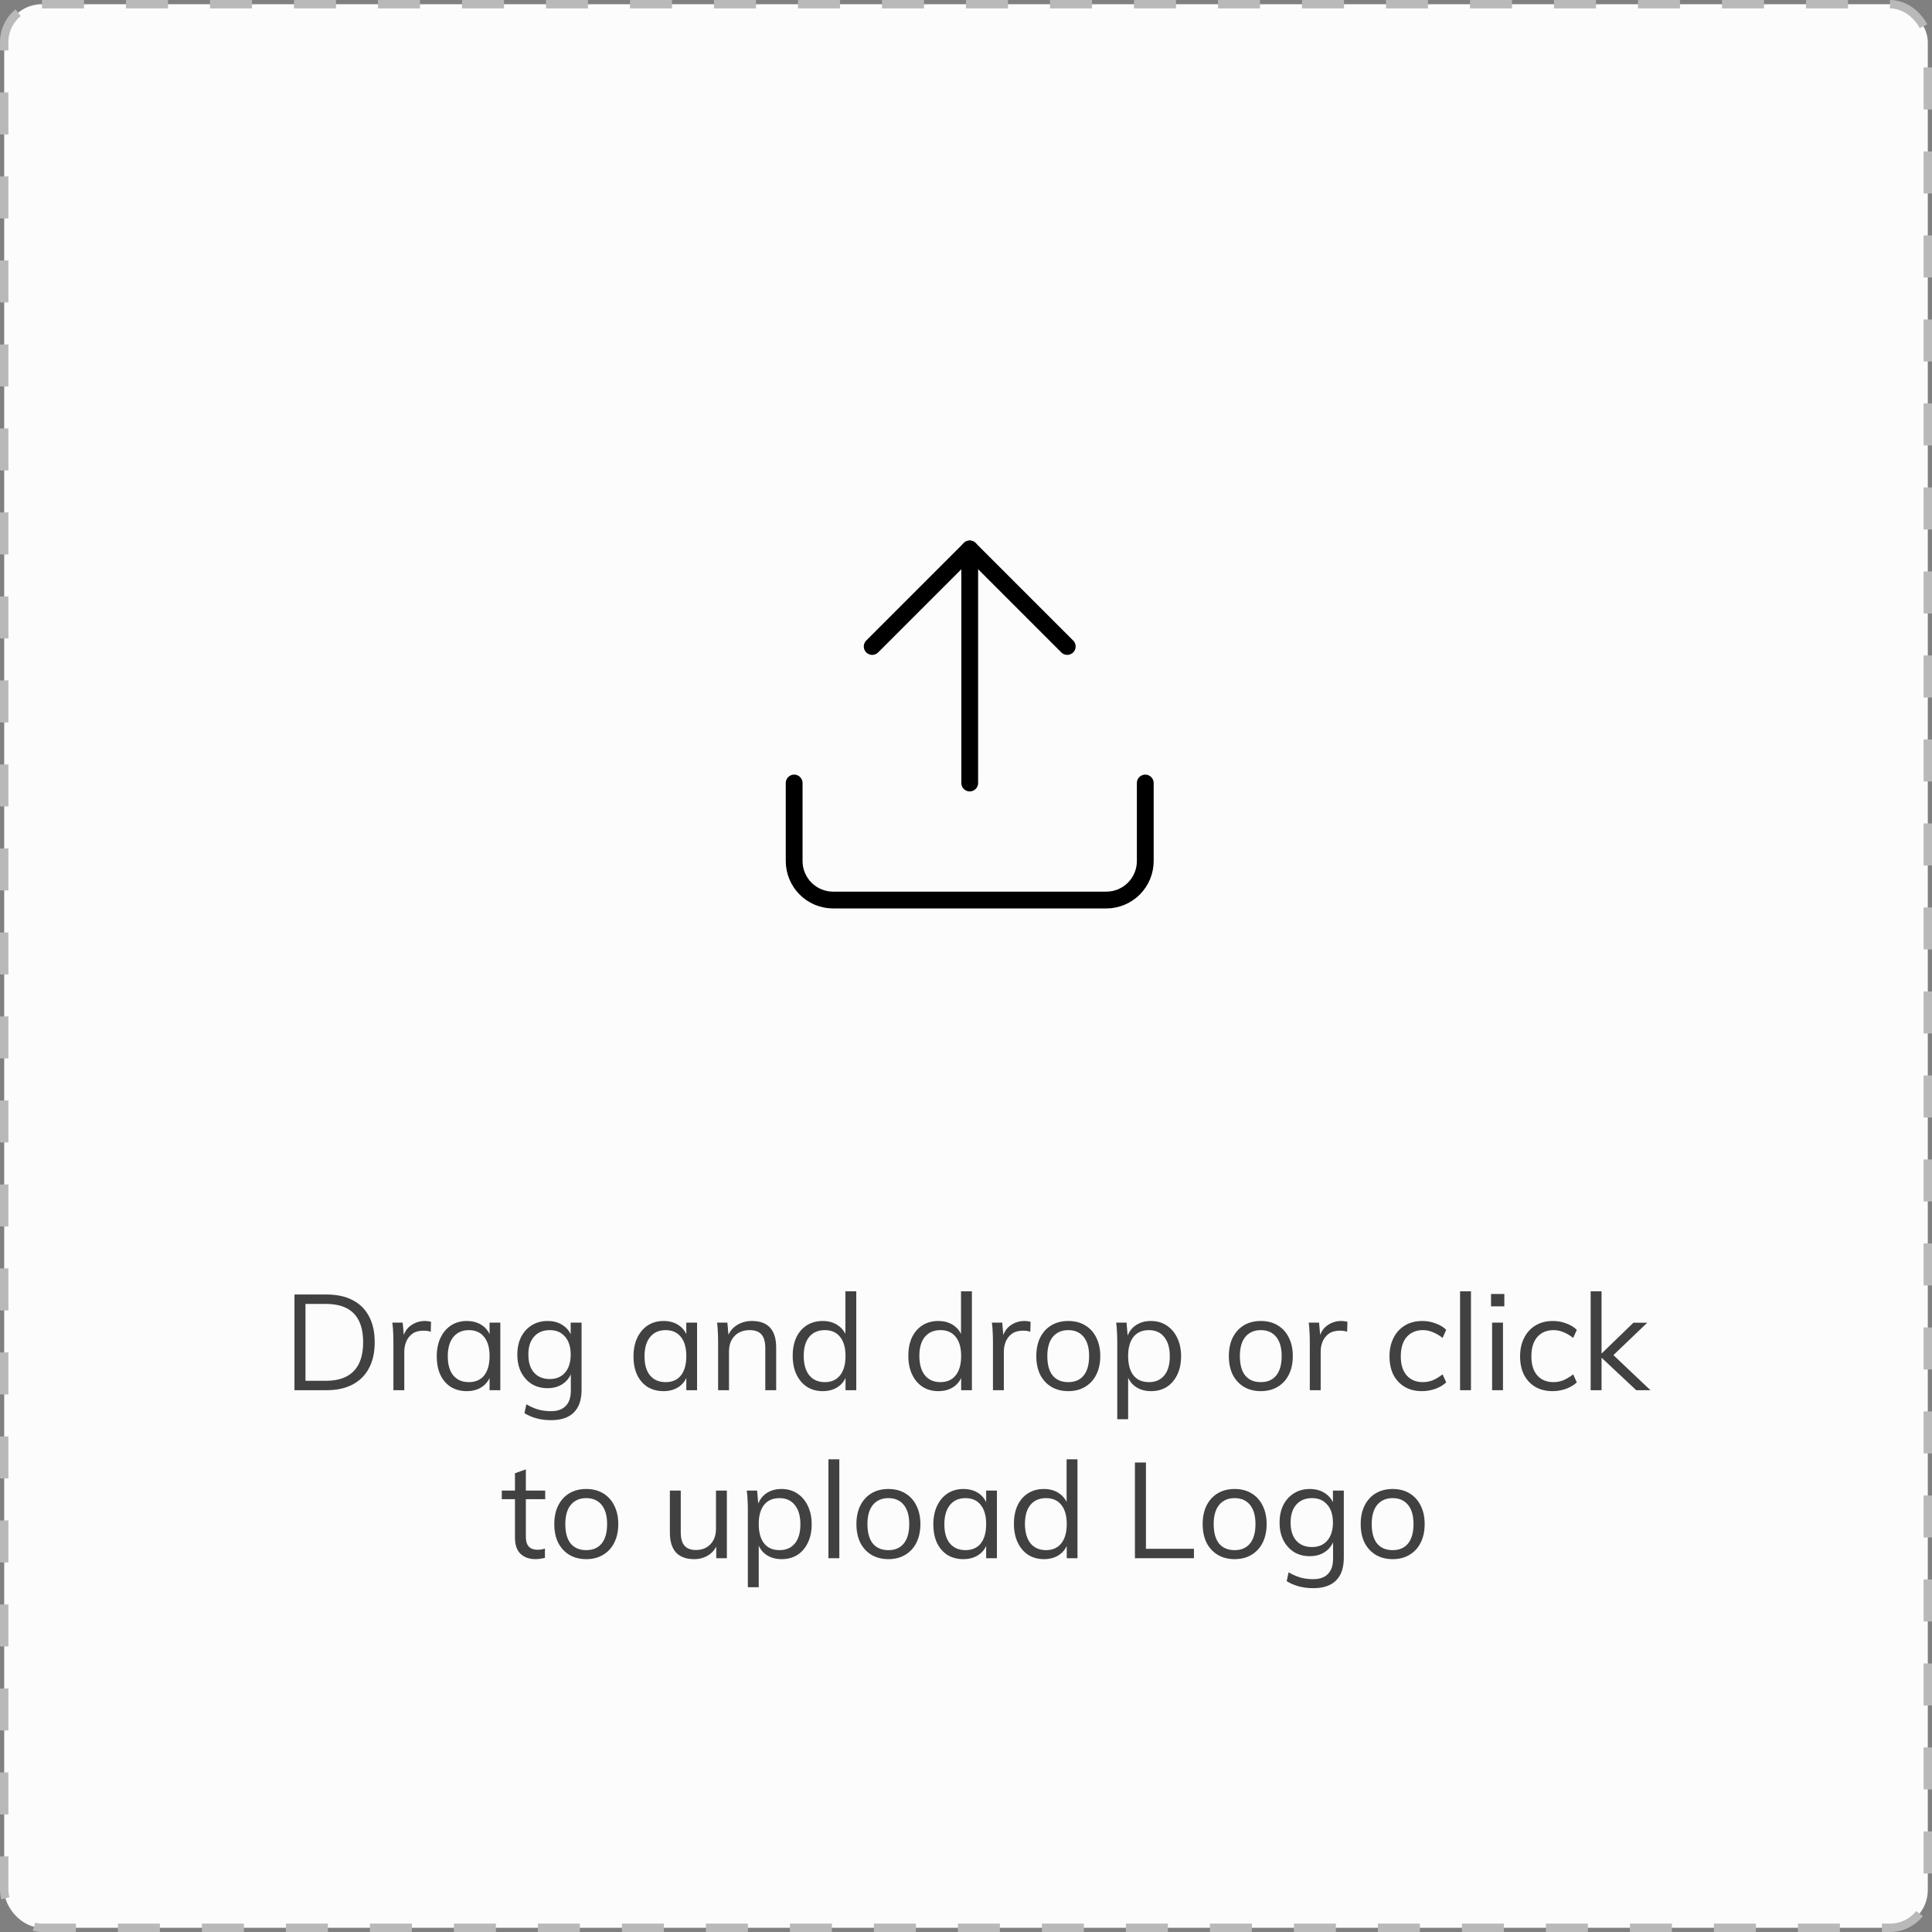<svg width="230" height="230" viewBox="0 0 230 230" fill="none" xmlns="http://www.w3.org/2000/svg">
<rect x="0" y="0" width="230" height="230" fill="#808080" stroke="none"/>
<rect x="0.5" y="0.5" width="229" height="229" rx="4.5" fill="#FCFCFC" stroke="#B9B9B9" stroke-dasharray="5 5"/>
<path d="M136.342 93.217V102.505C136.342 103.737 135.852 104.918 134.981 105.789C134.11 106.66 132.929 107.149 131.697 107.149H99.188C97.956 107.149 96.775 106.66 95.904 105.789C95.033 104.918 94.543 103.737 94.543 102.505V93.217" stroke="black" stroke-width="2" stroke-linecap="round" stroke-linejoin="round"/>
<path d="M127.053 76.962L115.443 65.352L103.832 76.962" stroke="black" stroke-width="2" stroke-linecap="round" stroke-linejoin="round"/>
<path d="M115.442 65.352V93.217" stroke="black" stroke-width="2" stroke-linecap="round" stroke-linejoin="round"/>
<path d="M35.056 165.5V154.108H38.88C40.096 154.108 41.131 154.332 41.984 154.78C42.838 155.217 43.488 155.863 43.936 156.716C44.384 157.559 44.608 158.583 44.608 159.788C44.608 161.004 44.379 162.039 43.92 162.892C43.472 163.735 42.822 164.38 41.968 164.828C41.115 165.276 40.086 165.5 38.88 165.5H35.056ZM36.368 164.38H38.8C40.272 164.38 41.376 163.996 42.112 163.228C42.859 162.46 43.232 161.313 43.232 159.788C43.232 156.748 41.755 155.228 38.8 155.228H36.368V164.38ZM46.834 165.5V159.708C46.834 159.335 46.823 158.961 46.802 158.588C46.791 158.204 46.759 157.825 46.706 157.452H47.938L48.114 159.436L47.938 159.388C48.087 158.684 48.407 158.156 48.898 157.804C49.399 157.441 49.959 157.26 50.578 157.26C50.717 157.26 50.844 157.271 50.962 157.292C51.09 157.303 51.207 157.324 51.314 157.356L51.282 158.54C51.036 158.455 50.754 158.412 50.434 158.412C49.879 158.412 49.431 158.535 49.09 158.78C48.759 159.025 48.514 159.34 48.354 159.724C48.205 160.097 48.13 160.492 48.13 160.908V165.5H46.834ZM55.562 165.612C54.848 165.612 54.218 165.447 53.674 165.116C53.141 164.775 52.725 164.295 52.426 163.676C52.138 163.047 51.994 162.311 51.994 161.468C51.994 160.625 52.144 159.889 52.442 159.26C52.741 158.631 53.157 158.14 53.69 157.788C54.234 157.436 54.858 157.26 55.562 157.26C56.298 157.26 56.922 157.441 57.434 157.804C57.946 158.167 58.293 158.684 58.474 159.356L58.282 159.484V157.452H59.562V165.5H58.282V163.42L58.474 163.516C58.293 164.188 57.946 164.705 57.434 165.068C56.922 165.431 56.298 165.612 55.562 165.612ZM55.818 164.54C56.608 164.54 57.216 164.273 57.642 163.74C58.069 163.196 58.282 162.428 58.282 161.436C58.282 160.444 58.064 159.681 57.626 159.148C57.2 158.615 56.597 158.348 55.818 158.348C55.029 158.348 54.41 158.625 53.962 159.18C53.525 159.724 53.306 160.487 53.306 161.468C53.306 162.449 53.525 163.207 53.962 163.74C54.41 164.273 55.029 164.54 55.818 164.54ZM65.604 169.068C64.388 169.068 63.332 168.791 62.436 168.236L62.66 167.18C63.161 167.468 63.636 167.676 64.084 167.804C64.532 167.932 65.039 167.996 65.604 167.996C66.372 167.996 66.954 167.788 67.348 167.372C67.754 166.967 67.956 166.359 67.956 165.548V163.372L68.132 163.164C68.004 163.591 67.802 163.964 67.524 164.284C67.257 164.593 66.927 164.833 66.532 165.004C66.138 165.175 65.689 165.26 65.188 165.26C64.474 165.26 63.844 165.095 63.3 164.764C62.767 164.423 62.346 163.953 62.036 163.356C61.737 162.759 61.588 162.06 61.588 161.26C61.588 160.46 61.737 159.761 62.036 159.164C62.346 158.567 62.767 158.103 63.3 157.772C63.844 157.431 64.474 157.26 65.188 157.26C65.935 157.26 66.564 157.447 67.076 157.82C67.599 158.183 67.951 158.695 68.132 159.356L67.94 159.18V157.452H69.236V165.436C69.236 166.641 68.927 167.548 68.308 168.156C67.7 168.764 66.799 169.068 65.604 169.068ZM65.444 164.172C66.223 164.172 66.831 163.916 67.268 163.404C67.716 162.881 67.94 162.167 67.94 161.26C67.94 160.353 67.716 159.644 67.268 159.132C66.831 158.609 66.223 158.348 65.444 158.348C64.655 158.348 64.031 158.609 63.572 159.132C63.124 159.644 62.9 160.353 62.9 161.26C62.9 162.177 63.124 162.892 63.572 163.404C64.031 163.916 64.655 164.172 65.444 164.172ZM78.984 165.612C78.27 165.612 77.64 165.447 77.096 165.116C76.563 164.775 76.147 164.295 75.848 163.676C75.56 163.047 75.416 162.311 75.416 161.468C75.416 160.625 75.566 159.889 75.864 159.26C76.163 158.631 76.579 158.14 77.112 157.788C77.656 157.436 78.28 157.26 78.984 157.26C79.72 157.26 80.344 157.441 80.856 157.804C81.368 158.167 81.715 158.684 81.896 159.356L81.704 159.484V157.452H82.984V165.5H81.704V163.42L81.896 163.516C81.715 164.188 81.368 164.705 80.856 165.068C80.344 165.431 79.72 165.612 78.984 165.612ZM79.24 164.54C80.03 164.54 80.638 164.273 81.064 163.74C81.491 163.196 81.704 162.428 81.704 161.436C81.704 160.444 81.486 159.681 81.048 159.148C80.622 158.615 80.019 158.348 79.24 158.348C78.451 158.348 77.832 158.625 77.384 159.18C76.947 159.724 76.728 160.487 76.728 161.468C76.728 162.449 76.947 163.207 77.384 163.74C77.832 164.273 78.451 164.54 79.24 164.54ZM85.49 165.5V159.708C85.49 159.335 85.479 158.961 85.458 158.588C85.447 158.204 85.415 157.825 85.362 157.452H86.594L86.738 159.116L86.578 159.244C86.802 158.593 87.175 158.103 87.698 157.772C88.221 157.431 88.823 157.26 89.506 157.26C91.437 157.26 92.402 158.321 92.402 160.444V165.5H91.106V160.508C91.106 159.761 90.957 159.217 90.658 158.876C90.359 158.524 89.89 158.348 89.25 158.348C88.503 158.348 87.906 158.577 87.458 159.036C87.01 159.495 86.786 160.113 86.786 160.892V165.5H85.49ZM101.937 165.5H100.657V163.34L100.849 163.516C100.668 164.188 100.321 164.705 99.809 165.068C99.297 165.431 98.673 165.612 97.937 165.612C97.233 165.612 96.609 165.441 96.065 165.1C95.532 164.748 95.116 164.257 94.817 163.628C94.519 162.988 94.369 162.247 94.369 161.404C94.369 160.561 94.513 159.831 94.801 159.212C95.1 158.593 95.516 158.113 96.049 157.772C96.593 157.431 97.223 157.26 97.937 157.26C98.673 157.26 99.297 157.447 99.809 157.82C100.321 158.183 100.668 158.695 100.849 159.356L100.641 159.516V153.724H101.937V165.5ZM98.193 164.54C98.972 164.54 99.575 164.273 100.001 163.74C100.439 163.196 100.657 162.428 100.657 161.436C100.657 160.455 100.444 159.697 100.017 159.164C99.591 158.62 98.983 158.348 98.193 158.348C97.404 158.348 96.785 158.615 96.337 159.148C95.9 159.681 95.681 160.433 95.681 161.404C95.681 162.396 95.9 163.169 96.337 163.724C96.785 164.268 97.404 164.54 98.193 164.54ZM115.703 165.5H114.423V163.34L114.615 163.516C114.434 164.188 114.087 164.705 113.575 165.068C113.063 165.431 112.439 165.612 111.703 165.612C110.999 165.612 110.375 165.441 109.831 165.1C109.298 164.748 108.882 164.257 108.583 163.628C108.284 162.988 108.135 162.247 108.135 161.404C108.135 160.561 108.279 159.831 108.567 159.212C108.866 158.593 109.282 158.113 109.815 157.772C110.359 157.431 110.988 157.26 111.703 157.26C112.439 157.26 113.063 157.447 113.575 157.82C114.087 158.183 114.434 158.695 114.615 159.356L114.407 159.516V153.724H115.703V165.5ZM111.959 164.54C112.738 164.54 113.34 164.273 113.767 163.74C114.204 163.196 114.423 162.428 114.423 161.436C114.423 160.455 114.21 159.697 113.783 159.164C113.356 158.62 112.748 158.348 111.959 158.348C111.17 158.348 110.551 158.615 110.103 159.148C109.666 159.681 109.447 160.433 109.447 161.404C109.447 162.396 109.666 163.169 110.103 163.724C110.551 164.268 111.17 164.54 111.959 164.54ZM118.209 165.5V159.708C118.209 159.335 118.198 158.961 118.177 158.588C118.166 158.204 118.134 157.825 118.081 157.452H119.313L119.489 159.436L119.313 159.388C119.462 158.684 119.782 158.156 120.273 157.804C120.774 157.441 121.334 157.26 121.953 157.26C122.091 157.26 122.219 157.271 122.337 157.292C122.465 157.303 122.582 157.324 122.689 157.356L122.657 158.54C122.411 158.455 122.129 158.412 121.809 158.412C121.254 158.412 120.806 158.535 120.465 158.78C120.134 159.025 119.889 159.34 119.729 159.724C119.579 160.097 119.505 160.492 119.505 160.908V165.5H118.209ZM127.177 165.612C126.409 165.612 125.737 165.441 125.161 165.1C124.596 164.759 124.153 164.279 123.833 163.66C123.524 163.031 123.369 162.289 123.369 161.436C123.369 160.593 123.524 159.857 123.833 159.228C124.153 158.599 124.596 158.113 125.161 157.772C125.737 157.431 126.409 157.26 127.177 157.26C127.945 157.26 128.612 157.431 129.177 157.772C129.753 158.113 130.196 158.599 130.505 159.228C130.825 159.857 130.985 160.593 130.985 161.436C130.985 162.289 130.825 163.031 130.505 163.66C130.196 164.279 129.753 164.759 129.177 165.1C128.612 165.441 127.945 165.612 127.177 165.612ZM127.177 164.54C127.967 164.54 128.575 164.279 129.001 163.756C129.439 163.223 129.657 162.449 129.657 161.436C129.657 160.444 129.439 159.681 129.001 159.148C128.564 158.615 127.956 158.348 127.177 158.348C126.399 158.348 125.785 158.615 125.337 159.148C124.9 159.681 124.681 160.444 124.681 161.436C124.681 162.449 124.895 163.223 125.321 163.756C125.759 164.279 126.377 164.54 127.177 164.54ZM133.006 168.956V159.708C133.006 159.335 132.995 158.961 132.974 158.588C132.963 158.204 132.931 157.825 132.878 157.452H134.11L134.254 159.116L134.126 159.356C134.307 158.684 134.654 158.167 135.166 157.804C135.678 157.441 136.296 157.26 137.022 157.26C137.726 157.26 138.344 157.436 138.878 157.788C139.422 158.14 139.843 158.631 140.142 159.26C140.451 159.889 140.606 160.625 140.606 161.468C140.606 162.311 140.451 163.047 140.142 163.676C139.843 164.295 139.427 164.775 138.894 165.116C138.36 165.447 137.736 165.612 137.022 165.612C136.296 165.612 135.678 165.431 135.166 165.068C134.654 164.705 134.307 164.188 134.126 163.516L134.302 163.356V168.956H133.006ZM136.782 164.54C137.56 164.54 138.168 164.273 138.606 163.74C139.043 163.207 139.262 162.449 139.262 161.468C139.262 160.487 139.043 159.724 138.606 159.18C138.168 158.625 137.56 158.348 136.782 158.348C135.982 158.348 135.368 158.615 134.942 159.148C134.515 159.681 134.302 160.444 134.302 161.436C134.302 162.428 134.515 163.196 134.942 163.74C135.368 164.273 135.982 164.54 136.782 164.54ZM150.099 165.612C149.331 165.612 148.659 165.441 148.083 165.1C147.518 164.759 147.075 164.279 146.755 163.66C146.446 163.031 146.291 162.289 146.291 161.436C146.291 160.593 146.446 159.857 146.755 159.228C147.075 158.599 147.518 158.113 148.083 157.772C148.659 157.431 149.331 157.26 150.099 157.26C150.867 157.26 151.534 157.431 152.099 157.772C152.675 158.113 153.118 158.599 153.427 159.228C153.747 159.857 153.907 160.593 153.907 161.436C153.907 162.289 153.747 163.031 153.427 163.66C153.118 164.279 152.675 164.759 152.099 165.1C151.534 165.441 150.867 165.612 150.099 165.612ZM150.099 164.54C150.889 164.54 151.497 164.279 151.923 163.756C152.361 163.223 152.579 162.449 152.579 161.436C152.579 160.444 152.361 159.681 151.923 159.148C151.486 158.615 150.878 158.348 150.099 158.348C149.321 158.348 148.707 158.615 148.259 159.148C147.822 159.681 147.603 160.444 147.603 161.436C147.603 162.449 147.817 163.223 148.243 163.756C148.681 164.279 149.299 164.54 150.099 164.54ZM155.928 165.5V159.708C155.928 159.335 155.917 158.961 155.896 158.588C155.885 158.204 155.853 157.825 155.8 157.452H157.032L157.208 159.436L157.032 159.388C157.181 158.684 157.501 158.156 157.992 157.804C158.493 157.441 159.053 157.26 159.672 157.26C159.81 157.26 159.938 157.271 160.056 157.292C160.184 157.303 160.301 157.324 160.408 157.356L160.376 158.54C160.13 158.455 159.848 158.412 159.528 158.412C158.973 158.412 158.525 158.535 158.184 158.78C157.853 159.025 157.608 159.34 157.448 159.724C157.298 160.097 157.224 160.492 157.224 160.908V165.5H155.928ZM169.272 165.612C168.483 165.612 167.8 165.441 167.224 165.1C166.648 164.759 166.2 164.279 165.88 163.66C165.571 163.041 165.416 162.311 165.416 161.468C165.416 160.636 165.576 159.905 165.896 159.276C166.216 158.636 166.67 158.14 167.256 157.788C167.843 157.436 168.536 157.26 169.336 157.26C169.88 157.26 170.403 157.356 170.904 157.548C171.416 157.729 171.838 157.985 172.168 158.316L171.736 159.276C171.342 158.967 170.952 158.737 170.568 158.588C170.195 158.428 169.806 158.348 169.4 158.348C168.59 158.348 167.944 158.62 167.464 159.164C166.995 159.708 166.76 160.476 166.76 161.468C166.76 162.449 166.995 163.207 167.464 163.74C167.934 164.273 168.579 164.54 169.4 164.54C169.795 164.54 170.184 164.465 170.568 164.316C170.952 164.156 171.342 163.921 171.736 163.612L172.168 164.572C171.827 164.892 171.395 165.148 170.872 165.34C170.36 165.521 169.827 165.612 169.272 165.612ZM173.818 165.5V153.724H175.114V165.5H173.818ZM177.631 165.5V157.452H178.927V165.5H177.631ZM177.503 154.044H179.087V155.516H177.503V154.044ZM184.819 165.612C184.03 165.612 183.347 165.441 182.771 165.1C182.195 164.759 181.747 164.279 181.427 163.66C181.118 163.041 180.963 162.311 180.963 161.468C180.963 160.636 181.123 159.905 181.443 159.276C181.763 158.636 182.217 158.14 182.803 157.788C183.39 157.436 184.083 157.26 184.883 157.26C185.427 157.26 185.95 157.356 186.451 157.548C186.963 157.729 187.385 157.985 187.715 158.316L187.283 159.276C186.889 158.967 186.499 158.737 186.115 158.588C185.742 158.428 185.353 158.348 184.947 158.348C184.137 158.348 183.491 158.62 183.011 159.164C182.542 159.708 182.307 160.476 182.307 161.468C182.307 162.449 182.542 163.207 183.011 163.74C183.481 164.273 184.126 164.54 184.947 164.54C185.342 164.54 185.731 164.465 186.115 164.316C186.499 164.156 186.889 163.921 187.283 163.612L187.715 164.572C187.374 164.892 186.942 165.148 186.419 165.34C185.907 165.521 185.374 165.612 184.819 165.612ZM194.789 165.5L190.405 161.388L194.453 157.468H196.101L191.621 161.756L191.669 160.94L196.485 165.5H194.789ZM189.365 165.5V153.724H190.661V165.5H189.365ZM59.737 178.476V177.452H64.905V178.476H59.737ZM64.873 184.348V185.452C64.692 185.505 64.51 185.543 64.329 185.564C64.158 185.596 63.966 185.612 63.753 185.612C63.006 185.612 62.409 185.399 61.961 184.972C61.524 184.545 61.305 183.905 61.305 183.052V175.388L62.601 174.924V182.876C62.601 183.303 62.66 183.633 62.777 183.868C62.905 184.103 63.076 184.268 63.289 184.364C63.502 184.449 63.742 184.492 64.009 184.492C64.169 184.492 64.313 184.481 64.441 184.46C64.569 184.439 64.713 184.401 64.873 184.348ZM69.795 185.612C69.027 185.612 68.355 185.441 67.779 185.1C67.213 184.759 66.771 184.279 66.451 183.66C66.141 183.031 65.987 182.289 65.987 181.436C65.987 180.593 66.141 179.857 66.451 179.228C66.771 178.599 67.213 178.113 67.779 177.772C68.355 177.431 69.027 177.26 69.795 177.26C70.563 177.26 71.229 177.431 71.795 177.772C72.371 178.113 72.813 178.599 73.123 179.228C73.443 179.857 73.603 180.593 73.603 181.436C73.603 182.289 73.443 183.031 73.123 183.66C72.813 184.279 72.371 184.759 71.795 185.1C71.229 185.441 70.563 185.612 69.795 185.612ZM69.795 184.54C70.584 184.54 71.192 184.279 71.619 183.756C72.056 183.223 72.275 182.449 72.275 181.436C72.275 180.444 72.056 179.681 71.619 179.148C71.181 178.615 70.573 178.348 69.795 178.348C69.016 178.348 68.403 178.615 67.955 179.148C67.517 179.681 67.299 180.444 67.299 181.436C67.299 182.449 67.512 183.223 67.939 183.756C68.376 184.279 68.995 184.54 69.795 184.54ZM82.643 185.612C81.683 185.612 80.957 185.345 80.467 184.812C79.987 184.279 79.747 183.489 79.747 182.444V177.452H81.043V182.412C81.043 183.137 81.192 183.671 81.491 184.012C81.789 184.353 82.243 184.524 82.851 184.524C83.565 184.524 84.141 184.295 84.579 183.836C85.016 183.377 85.235 182.764 85.235 181.996V177.452H86.531V185.5H85.267V183.756L85.459 183.66C85.245 184.3 84.883 184.785 84.371 185.116C83.869 185.447 83.293 185.612 82.643 185.612ZM89.029 188.956V179.708C89.029 179.335 89.019 178.961 88.997 178.588C88.987 178.204 88.954 177.825 88.901 177.452H90.133L90.277 179.116L90.149 179.356C90.331 178.684 90.677 178.167 91.189 177.804C91.701 177.441 92.32 177.26 93.045 177.26C93.749 177.26 94.368 177.436 94.901 177.788C95.445 178.14 95.867 178.631 96.165 179.26C96.475 179.889 96.629 180.625 96.629 181.468C96.629 182.311 96.475 183.047 96.165 183.676C95.867 184.295 95.451 184.775 94.917 185.116C94.384 185.447 93.76 185.612 93.045 185.612C92.32 185.612 91.701 185.431 91.189 185.068C90.677 184.705 90.331 184.188 90.149 183.516L90.325 183.356V188.956H89.029ZM92.805 184.54C93.584 184.54 94.192 184.273 94.629 183.74C95.067 183.207 95.285 182.449 95.285 181.468C95.285 180.487 95.067 179.724 94.629 179.18C94.192 178.625 93.584 178.348 92.805 178.348C92.005 178.348 91.392 178.615 90.965 179.148C90.538 179.681 90.325 180.444 90.325 181.436C90.325 182.428 90.538 183.196 90.965 183.74C91.392 184.273 92.005 184.54 92.805 184.54ZM98.623 185.5V173.724H99.919V185.5H98.623ZM105.763 185.612C104.995 185.612 104.323 185.441 103.747 185.1C103.182 184.759 102.739 184.279 102.419 183.66C102.11 183.031 101.955 182.289 101.955 181.436C101.955 180.593 102.11 179.857 102.419 179.228C102.739 178.599 103.182 178.113 103.747 177.772C104.323 177.431 104.995 177.26 105.763 177.26C106.531 177.26 107.198 177.431 107.763 177.772C108.339 178.113 108.782 178.599 109.091 179.228C109.411 179.857 109.571 180.593 109.571 181.436C109.571 182.289 109.411 183.031 109.091 183.66C108.782 184.279 108.339 184.759 107.763 185.1C107.198 185.441 106.531 185.612 105.763 185.612ZM105.763 184.54C106.553 184.54 107.161 184.279 107.587 183.756C108.025 183.223 108.243 182.449 108.243 181.436C108.243 180.444 108.025 179.681 107.587 179.148C107.15 178.615 106.542 178.348 105.763 178.348C104.985 178.348 104.371 178.615 103.923 179.148C103.486 179.681 103.267 180.444 103.267 181.436C103.267 182.449 103.481 183.223 103.907 183.756C104.345 184.279 104.963 184.54 105.763 184.54ZM114.68 185.612C113.965 185.612 113.336 185.447 112.792 185.116C112.258 184.775 111.842 184.295 111.544 183.676C111.256 183.047 111.112 182.311 111.112 181.468C111.112 180.625 111.261 179.889 111.56 179.26C111.858 178.631 112.274 178.14 112.808 177.788C113.352 177.436 113.976 177.26 114.68 177.26C115.416 177.26 116.04 177.441 116.552 177.804C117.064 178.167 117.41 178.684 117.592 179.356L117.4 179.484V177.452H118.68V185.5H117.4V183.42L117.592 183.516C117.41 184.188 117.064 184.705 116.552 185.068C116.04 185.431 115.416 185.612 114.68 185.612ZM114.936 184.54C115.725 184.54 116.333 184.273 116.76 183.74C117.186 183.196 117.4 182.428 117.4 181.436C117.4 180.444 117.181 179.681 116.744 179.148C116.317 178.615 115.714 178.348 114.936 178.348C114.146 178.348 113.528 178.625 113.08 179.18C112.642 179.724 112.424 180.487 112.424 181.468C112.424 182.449 112.642 183.207 113.08 183.74C113.528 184.273 114.146 184.54 114.936 184.54ZM128.273 185.5H126.993V183.34L127.185 183.516C127.004 184.188 126.657 184.705 126.145 185.068C125.633 185.431 125.009 185.612 124.273 185.612C123.569 185.612 122.945 185.441 122.401 185.1C121.868 184.748 121.452 184.257 121.153 183.628C120.855 182.988 120.705 182.247 120.705 181.404C120.705 180.561 120.849 179.831 121.137 179.212C121.436 178.593 121.852 178.113 122.385 177.772C122.929 177.431 123.559 177.26 124.273 177.26C125.009 177.26 125.633 177.447 126.145 177.82C126.657 178.183 127.004 178.695 127.185 179.356L126.977 179.516V173.724H128.273V185.5ZM124.529 184.54C125.308 184.54 125.911 184.273 126.337 183.74C126.775 183.196 126.993 182.428 126.993 181.436C126.993 180.455 126.78 179.697 126.353 179.164C125.927 178.62 125.319 178.348 124.529 178.348C123.74 178.348 123.121 178.615 122.673 179.148C122.236 179.681 122.017 180.433 122.017 181.404C122.017 182.396 122.236 183.169 122.673 183.724C123.121 184.268 123.74 184.54 124.529 184.54ZM135.111 185.5V174.108H136.423V184.38H142.135V185.5H135.111ZM146.982 185.612C146.214 185.612 145.542 185.441 144.966 185.1C144.401 184.759 143.958 184.279 143.638 183.66C143.329 183.031 143.174 182.289 143.174 181.436C143.174 180.593 143.329 179.857 143.638 179.228C143.958 178.599 144.401 178.113 144.966 177.772C145.542 177.431 146.214 177.26 146.982 177.26C147.75 177.26 148.417 177.431 148.982 177.772C149.558 178.113 150.001 178.599 150.31 179.228C150.63 179.857 150.79 180.593 150.79 181.436C150.79 182.289 150.63 183.031 150.31 183.66C150.001 184.279 149.558 184.759 148.982 185.1C148.417 185.441 147.75 185.612 146.982 185.612ZM146.982 184.54C147.771 184.54 148.379 184.279 148.806 183.756C149.243 183.223 149.462 182.449 149.462 181.436C149.462 180.444 149.243 179.681 148.806 179.148C148.369 178.615 147.761 178.348 146.982 178.348C146.203 178.348 145.59 178.615 145.142 179.148C144.705 179.681 144.486 180.444 144.486 181.436C144.486 182.449 144.699 183.223 145.126 183.756C145.563 184.279 146.182 184.54 146.982 184.54ZM156.346 189.068C155.13 189.068 154.074 188.791 153.178 188.236L153.402 187.18C153.904 187.468 154.378 187.676 154.826 187.804C155.274 187.932 155.781 187.996 156.346 187.996C157.114 187.996 157.696 187.788 158.09 187.372C158.496 186.967 158.698 186.359 158.698 185.548V183.372L158.874 183.164C158.746 183.591 158.544 183.964 158.266 184.284C158 184.593 157.669 184.833 157.274 185.004C156.88 185.175 156.432 185.26 155.93 185.26C155.216 185.26 154.586 185.095 154.042 184.764C153.509 184.423 153.088 183.953 152.778 183.356C152.48 182.759 152.33 182.06 152.33 181.26C152.33 180.46 152.48 179.761 152.778 179.164C153.088 178.567 153.509 178.103 154.042 177.772C154.586 177.431 155.216 177.26 155.93 177.26C156.677 177.26 157.306 177.447 157.818 177.82C158.341 178.183 158.693 178.695 158.874 179.356L158.682 179.18V177.452H159.978V185.436C159.978 186.641 159.669 187.548 159.05 188.156C158.442 188.764 157.541 189.068 156.346 189.068ZM156.186 184.172C156.965 184.172 157.573 183.916 158.01 183.404C158.458 182.881 158.682 182.167 158.682 181.26C158.682 180.353 158.458 179.644 158.01 179.132C157.573 178.609 156.965 178.348 156.186 178.348C155.397 178.348 154.773 178.609 154.314 179.132C153.866 179.644 153.642 180.353 153.642 181.26C153.642 182.177 153.866 182.892 154.314 183.404C154.773 183.916 155.397 184.172 156.186 184.172ZM165.795 185.612C165.027 185.612 164.355 185.441 163.779 185.1C163.213 184.759 162.771 184.279 162.451 183.66C162.141 183.031 161.987 182.289 161.987 181.436C161.987 180.593 162.141 179.857 162.451 179.228C162.771 178.599 163.213 178.113 163.779 177.772C164.355 177.431 165.027 177.26 165.795 177.26C166.563 177.26 167.229 177.431 167.795 177.772C168.371 178.113 168.813 178.599 169.123 179.228C169.443 179.857 169.603 180.593 169.603 181.436C169.603 182.289 169.443 183.031 169.123 183.66C168.813 184.279 168.371 184.759 167.795 185.1C167.229 185.441 166.563 185.612 165.795 185.612ZM165.795 184.54C166.584 184.54 167.192 184.279 167.619 183.756C168.056 183.223 168.275 182.449 168.275 181.436C168.275 180.444 168.056 179.681 167.619 179.148C167.181 178.615 166.573 178.348 165.795 178.348C165.016 178.348 164.403 178.615 163.955 179.148C163.517 179.681 163.299 180.444 163.299 181.436C163.299 182.449 163.512 183.223 163.939 183.756C164.376 184.279 164.995 184.54 165.795 184.54Z" fill="#414141"/>
</svg>
